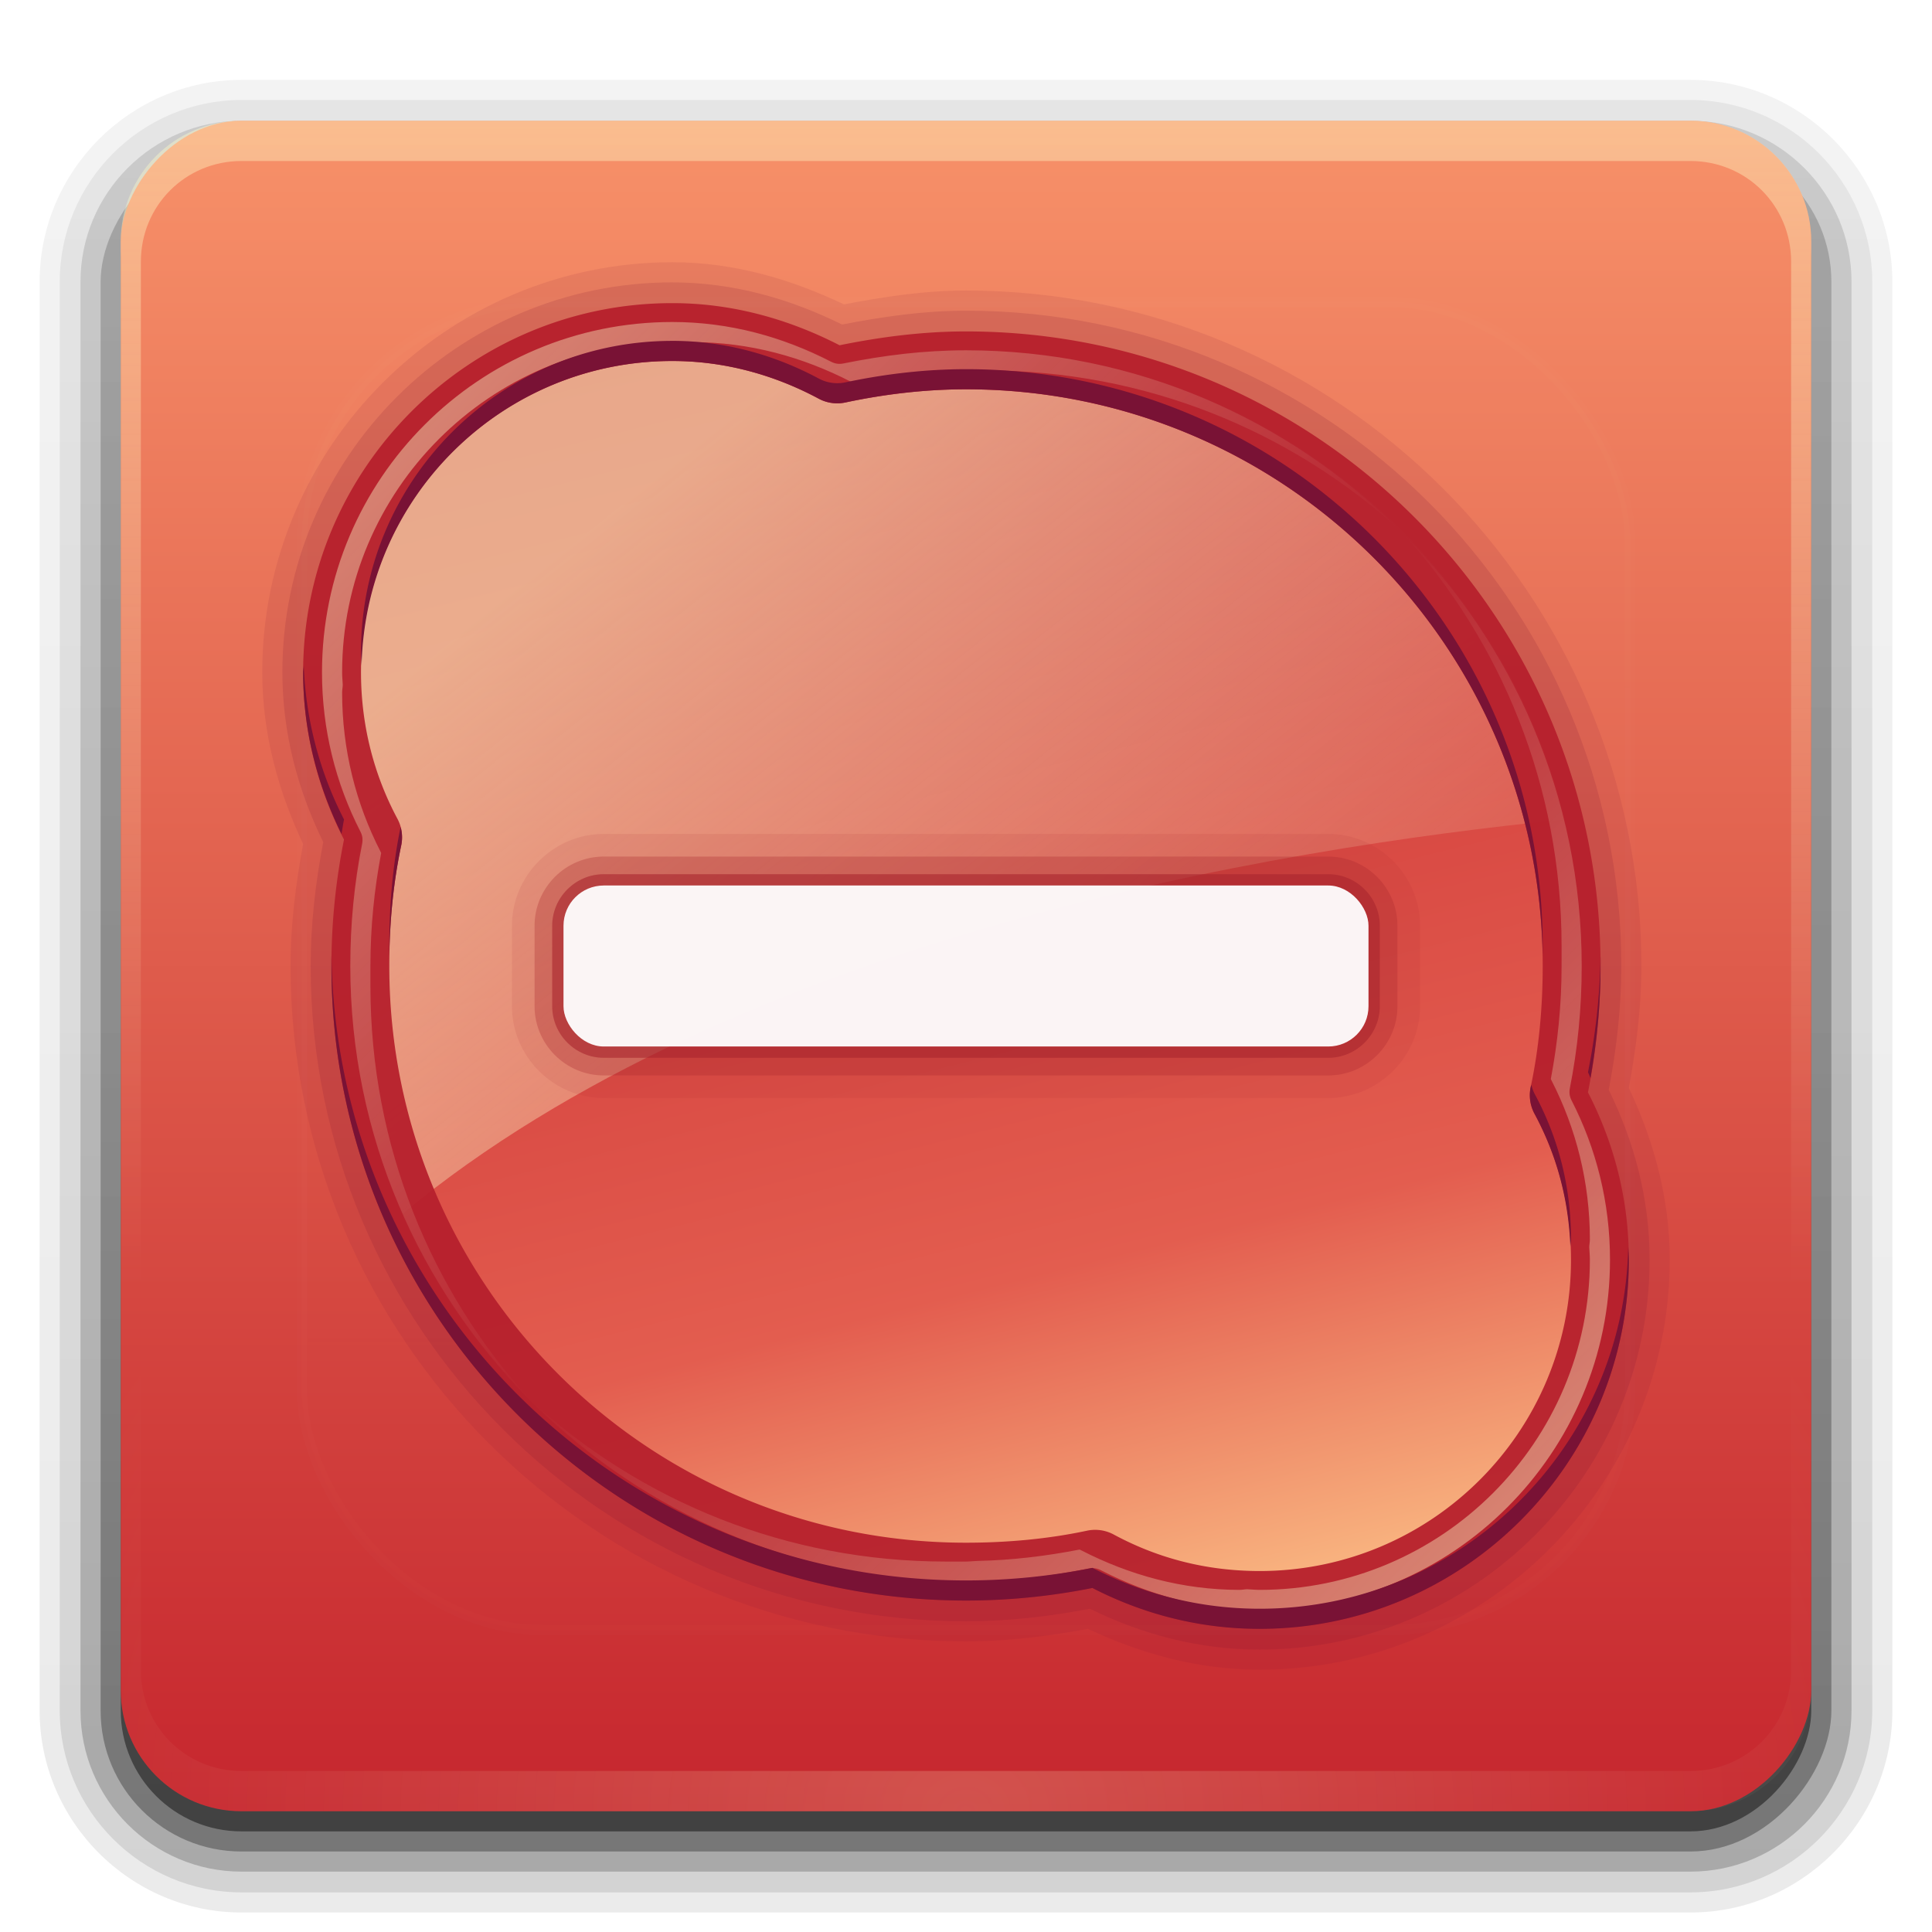 <?xml version="1.0" encoding="UTF-8" standalone="no"?>
<!-- Created with Inkscape (http://www.inkscape.org/) -->

<svg
   xmlns:dc="http://purl.org/dc/elements/1.1/"
   xmlns:cc="http://creativecommons.org/ns#"
   xmlns:rdf="http://www.w3.org/1999/02/22-rdf-syntax-ns#"
   xmlns:svg="http://www.w3.org/2000/svg"
   xmlns="http://www.w3.org/2000/svg"
   xmlns:xlink="http://www.w3.org/1999/xlink"
   xmlns:sodipodi="http://sodipodi.sourceforge.net/DTD/sodipodi-0.dtd"
   xmlns:inkscape="http://www.inkscape.org/namespaces/inkscape"
   width="96"
   height="96"
   id="svg2408"
   sodipodi:version="0.32"
   inkscape:version="0.47 r22583"
   version="1.0"
   sodipodi:docname="skype_dnd.svg"
   inkscape:output_extension="org.inkscape.output.svg.inkscape">
  <defs
     id="defs2410">
    <linearGradient
       id="linearGradient3722">
      <stop
         offset="0"
         style="stop-color:#f79169;stop-opacity:1;"
         id="stop3724" />
      <stop
         offset="1"
         style="stop-color:#c6262e;stop-opacity:1"
         id="stop3728" />
    </linearGradient>
    <linearGradient
       id="linearGradient3752">
      <stop
         style="stop-color:#6bd0f5;stop-opacity:1;"
         offset="0"
         id="stop3754" />
      <stop
         style="stop-color:#c6eefd;stop-opacity:1;"
         offset="1"
         id="stop3756" />
    </linearGradient>
    <linearGradient
       id="linearGradient3740">
      <stop
         style="stop-color:#9ee1f9;stop-opacity:1"
         offset="0"
         id="stop3742" />
      <stop
         style="stop-color:#00aff0;stop-opacity:1"
         offset="1"
         id="stop3744" />
    </linearGradient>
    <linearGradient
       id="linearGradient3823">
      <stop
         style="stop-color:#ebebeb;stop-opacity:1;"
         offset="0"
         id="stop3825" />
      <stop
         style="stop-color:#ffffff;stop-opacity:1"
         offset="1"
         id="stop3827" />
    </linearGradient>
    <linearGradient
       id="linearGradient3016">
      <stop
         id="stop3018"
         offset="0"
         style="stop-color:#48c6f4;stop-opacity:1;" />
      <stop
         id="stop3020"
         offset="1"
         style="stop-color:#a4e4fb;stop-opacity:1;" />
    </linearGradient>
    <linearGradient
       id="ButtonShadow"
       gradientTransform="scale(1.006,0.994)"
       x1="45.448"
       y1="92.54"
       x2="45.448"
       y2="7.017"
       gradientUnits="userSpaceOnUse">
      <stop
         style="stop-color:#000000;stop-opacity:1;"
         offset="0"
         id="stop3750" />
      <stop
         style="stop-color:#000000;stop-opacity:0.588;"
         offset="1"
         id="stop3752" />
    </linearGradient>
    <linearGradient
       id="linearGradient3737">
      <stop
         style="stop-color:#fffec8;stop-opacity:1;"
         offset="0"
         id="stop3739" />
      <stop
         style="stop-color:#feffd4;stop-opacity:0;"
         offset="1"
         id="stop3741" />
    </linearGradient>
    <linearGradient
       id="linearGradient3700">
      <stop
         style="stop-color:#2276c5;stop-opacity:1;"
         offset="0"
         id="stop3702" />
      <stop
         style="stop-color:#68baf4;stop-opacity:1;"
         offset="1"
         id="stop3704" />
    </linearGradient>
    <inkscape:perspective
       sodipodi:type="inkscape:persp3d"
       inkscape:vp_x="0 : 526.18109 : 1"
       inkscape:vp_y="0 : 1000 : 0"
       inkscape:vp_z="744.09448 : 526.18109 : 1"
       inkscape:persp3d-origin="372.04724 : 350.78739 : 1"
       id="perspective2416" />
    <linearGradient
       inkscape:collect="always"
       xlink:href="#linearGradient3700"
       id="linearGradient3706"
       x1="48"
       y1="90"
       x2="48"
       y2="5.988"
       gradientUnits="userSpaceOnUse" />
    <linearGradient
       inkscape:collect="always"
       xlink:href="#linearGradient3737"
       id="linearGradient3743"
       x1="36.357"
       y1="6"
       x2="36.357"
       y2="63.893"
       gradientUnits="userSpaceOnUse" />
    <filter
       inkscape:collect="always"
       id="filter3174">
      <feGaussianBlur
         inkscape:collect="always"
         stdDeviation="1.71"
         id="feGaussianBlur3176" />
    </filter>
    <linearGradient
       inkscape:collect="always"
       xlink:href="#linearGradient3737"
       id="linearGradient3188"
       gradientUnits="userSpaceOnUse"
       x1="36.357"
       y1="6"
       x2="36.357"
       y2="63.893" />
    <filter
       inkscape:collect="always"
       id="filter3794"
       x="-0.192"
       width="1.384"
       y="-0.192"
       height="1.384">
      <feGaussianBlur
         inkscape:collect="always"
         stdDeviation="5.28"
         id="feGaussianBlur3796" />
    </filter>
    <linearGradient
       inkscape:collect="always"
       xlink:href="#linearGradient3737"
       id="linearGradient3613"
       x1="48"
       y1="20.221"
       x2="48"
       y2="138.661"
       gradientUnits="userSpaceOnUse" />
    <radialGradient
       inkscape:collect="always"
       xlink:href="#linearGradient3737"
       id="radialGradient3619"
       cx="48"
       cy="90.172"
       fx="48"
       fy="90.172"
       r="42"
       gradientTransform="matrix(1.157,0,0,0.996,-7.551,0.197)"
       gradientUnits="userSpaceOnUse" />
    <clipPath
       clipPathUnits="userSpaceOnUse"
       id="clipPath3613">
      <rect
         ry="6"
         rx="6"
         y="6"
         x="6"
         height="84"
         width="84"
         id="rect3615"
         style="fill:#ffffff;fill-opacity:1;fill-rule:nonzero;stroke:none" />
    </clipPath>
    <linearGradient
       inkscape:collect="always"
       xlink:href="#linearGradient3722"
       id="linearGradient3617"
       gradientUnits="userSpaceOnUse"
       x1="48"
       y1="90"
       x2="48"
       y2="5.988"
       gradientTransform="translate(0,-96)" />
    <inkscape:perspective
       id="perspective2985"
       inkscape:persp3d-origin="0.5 : 0.33333333 : 1"
       inkscape:vp_z="1 : 0.5 : 1"
       inkscape:vp_y="0 : 1000 : 0"
       inkscape:vp_x="0 : 0.5 : 1"
       sodipodi:type="inkscape:persp3d" />
    <linearGradient
       inkscape:collect="always"
       xlink:href="#ButtonShadow-0"
       id="linearGradient3788"
       gradientUnits="userSpaceOnUse"
       gradientTransform="matrix(1.024,0,0,1.012,-1.143,-98.071)"
       x1="32.251"
       y1="6.132"
       x2="32.251"
       y2="90.239" />
    <linearGradient
       id="ButtonShadow-0"
       gradientTransform="matrix(1.006,0,0,0.994,100,0)"
       x1="45.448"
       y1="92.54"
       x2="45.448"
       y2="7.017"
       gradientUnits="userSpaceOnUse">
      <stop
         style="stop-color:#000000;stop-opacity:1;"
         offset="0"
         id="stop3750-8" />
      <stop
         style="stop-color:#000000;stop-opacity:0.588;"
         offset="1"
         id="stop3752-5" />
    </linearGradient>
    <linearGradient
       inkscape:collect="always"
       xlink:href="#ButtonShadow-0"
       id="linearGradient3780"
       gradientUnits="userSpaceOnUse"
       gradientTransform="matrix(1.024,0,0,1.012,-1.143,-98.071)"
       x1="32.251"
       y1="6.132"
       x2="32.251"
       y2="90.239" />
    <linearGradient
       id="linearGradient2994"
       gradientTransform="matrix(1.006,0,0,0.994,100,0)"
       x1="45.448"
       y1="92.54"
       x2="45.448"
       y2="7.017"
       gradientUnits="userSpaceOnUse">
      <stop
         style="stop-color:#000000;stop-opacity:1;"
         offset="0"
         id="stop2996" />
      <stop
         style="stop-color:#000000;stop-opacity:0.588;"
         offset="1"
         id="stop2998" />
    </linearGradient>
    <linearGradient
       inkscape:collect="always"
       xlink:href="#ButtonShadow-0"
       id="linearGradient3772"
       gradientUnits="userSpaceOnUse"
       gradientTransform="matrix(1.024,0,0,1.012,-1.143,-98.071)"
       x1="32.251"
       y1="6.132"
       x2="32.251"
       y2="90.239" />
    <linearGradient
       id="linearGradient3001"
       gradientTransform="matrix(1.006,0,0,0.994,100,0)"
       x1="45.448"
       y1="92.54"
       x2="45.448"
       y2="7.017"
       gradientUnits="userSpaceOnUse">
      <stop
         style="stop-color:#000000;stop-opacity:1;"
         offset="0"
         id="stop3003" />
      <stop
         style="stop-color:#000000;stop-opacity:0.588;"
         offset="1"
         id="stop3005" />
    </linearGradient>
    <linearGradient
       inkscape:collect="always"
       xlink:href="#ButtonShadow-0"
       id="linearGradient3725"
       gradientUnits="userSpaceOnUse"
       gradientTransform="matrix(1.024,0,0,1.012,-1.143,-98.071)"
       x1="32.251"
       y1="6.132"
       x2="32.251"
       y2="90.239" />
    <linearGradient
       id="linearGradient3008"
       gradientTransform="matrix(1.006,0,0,0.994,100,0)"
       x1="45.448"
       y1="92.54"
       x2="45.448"
       y2="7.017"
       gradientUnits="userSpaceOnUse">
      <stop
         style="stop-color:#000000;stop-opacity:1;"
         offset="0"
         id="stop3010" />
      <stop
         style="stop-color:#000000;stop-opacity:0.588;"
         offset="1"
         id="stop3012" />
    </linearGradient>
    <linearGradient
       inkscape:collect="always"
       xlink:href="#ButtonShadow-0"
       id="linearGradient3721"
       gradientUnits="userSpaceOnUse"
       gradientTransform="translate(0,-97)"
       x1="32.251"
       y1="6.132"
       x2="32.251"
       y2="90.239" />
    <linearGradient
       id="linearGradient3015"
       gradientTransform="matrix(1.006,0,0,0.994,100,0)"
       x1="45.448"
       y1="92.54"
       x2="45.448"
       y2="7.017"
       gradientUnits="userSpaceOnUse">
      <stop
         style="stop-color:#000000;stop-opacity:1;"
         offset="0"
         id="stop3017" />
      <stop
         style="stop-color:#000000;stop-opacity:0.588;"
         offset="1"
         id="stop3019" />
    </linearGradient>
    <linearGradient
       y2="90.239"
       x2="32.251"
       y1="6.132"
       x1="32.251"
       gradientTransform="matrix(1.024,0,0,1.012,-1.143,-98.071)"
       gradientUnits="userSpaceOnUse"
       id="linearGradient3026"
       xlink:href="#ButtonShadow-0"
       inkscape:collect="always" />
    <linearGradient
       y2="47"
       x2="46"
       y1="3"
       x1="46"
       gradientTransform="translate(1,-1)"
       gradientUnits="userSpaceOnUse"
       id="linearGradient3421"
       xlink:href="#linearGradient3168"
       inkscape:collect="always" />
    <radialGradient
       r="21.297"
       fy="14.772"
       fx="86.018"
       cy="14.772"
       cx="86.018"
       gradientTransform="matrix(-0.148,-0.671,1.716,-0.378,25.947,74.629)"
       gradientUnits="userSpaceOnUse"
       id="radialGradient3418"
       xlink:href="#linearGradient3276"
       inkscape:collect="always" />
    <radialGradient
       r="21.297"
       fy="14.772"
       fx="86.018"
       cy="14.772"
       cx="86.018"
       gradientTransform="matrix(-0.148, -0.671, 1.716, -0.378, 74.947, 74.629)"
       gradientUnits="userSpaceOnUse"
       id="radialGradient3411"
       xlink:href="#linearGradient3276"
       inkscape:collect="always" />
    <linearGradient
       y2="47"
       x2="46"
       y1="3"
       x1="46"
       gradientTransform="translate(50, -1)"
       gradientUnits="userSpaceOnUse"
       id="linearGradient3409"
       xlink:href="#linearGradient3168"
       inkscape:collect="always" />
    <linearGradient
       y2="47"
       x2="46"
       y1="3"
       x1="46"
       gradientTransform="translate(50, -1)"
       gradientUnits="userSpaceOnUse"
       id="linearGradient3399"
       xlink:href="#linearGradient3168"
       inkscape:collect="always" />
    <radialGradient
       r="21.297"
       fy="14.772"
       fx="86.018"
       cy="14.772"
       cx="86.018"
       gradientTransform="matrix(-0.148, -0.671, 1.716, -0.378, 74.947, 74.629)"
       gradientUnits="userSpaceOnUse"
       id="radialGradient3396"
       xlink:href="#linearGradient3276"
       inkscape:collect="always" />
    <radialGradient
       r="21.297"
       fy="14.772"
       fx="86.018"
       cy="14.772"
       cx="86.018"
       gradientTransform="matrix(-0.148, -0.671, 1.716, -0.378, 74.947, 74.629)"
       gradientUnits="userSpaceOnUse"
       id="radialGradient3325"
       xlink:href="#linearGradient3276"
       inkscape:collect="always" />
    <linearGradient
       gradientTransform="translate(50, -1)"
       gradientUnits="userSpaceOnUse"
       y2="47"
       x2="46"
       y1="3"
       x1="46"
       id="linearGradient3234"
       xlink:href="#linearGradient3168"
       inkscape:collect="always" />
    <linearGradient
       id="linearGradient3168">
      <stop
         id="stop3170"
         offset="0"
         style="stop-color: rgb(0, 175, 240); stop-opacity: 1;" />
      <stop
         style="stop-color: rgb(0, 175, 240); stop-opacity: 1;"
         offset="0.72"
         id="stop3176" />
      <stop
         id="stop3172"
         offset="1"
         style="stop-color: rgb(176, 234, 255); stop-opacity: 1;" />
    </linearGradient>
    <linearGradient
       id="linearGradient3276">
      <stop
         id="stop3278"
         offset="0"
         style="stop-color: rgb(255, 255, 255); stop-opacity: 0;" />
      <stop
         style="stop-color: rgb(255, 255, 255); stop-opacity: 0;"
         offset="0.097"
         id="stop3292" />
      <stop
         style="stop-color: rgb(255, 255, 255); stop-opacity: 0.556;"
         offset="0.859"
         id="stop3323" />
      <stop
         id="stop3280"
         offset="1"
         style="stop-color: rgb(255, 255, 255); stop-opacity: 0.63;" />
    </linearGradient>
    <inkscape:perspective
       id="perspective2969"
       inkscape:persp3d-origin="24 : 16 : 1"
       inkscape:vp_z="48 : 24 : 1"
       inkscape:vp_y="0 : 1000 : 0"
       inkscape:vp_x="0 : 24 : 1"
       sodipodi:type="inkscape:persp3d" />
    <radialGradient
       inkscape:collect="always"
       xlink:href="#linearGradient3276"
       id="radialGradient3001"
       gradientUnits="userSpaceOnUse"
       gradientTransform="matrix(-0.148,-0.671,1.716,-0.378,61.832,118.404)"
       cx="86.018"
       cy="14.772"
       fx="86.018"
       fy="14.772"
       r="21.297" />
    <linearGradient
       inkscape:collect="always"
       xlink:href="#linearGradient3168"
       id="linearGradient3004"
       gradientUnits="userSpaceOnUse"
       gradientTransform="translate(36.885,42.775)"
       x1="46"
       y1="3"
       x2="46"
       y2="47" />
    <radialGradient
       inkscape:collect="always"
       xlink:href="#linearGradient3276"
       id="radialGradient3012"
       gradientUnits="userSpaceOnUse"
       gradientTransform="matrix(-0.148,-0.671,1.716,-0.378,51.832,98.404)"
       cx="86.018"
       cy="14.772"
       fx="86.018"
       fy="14.772"
       r="21.297" />
    <linearGradient
       inkscape:collect="always"
       xlink:href="#linearGradient3823"
       id="linearGradient3856"
       gradientUnits="userSpaceOnUse"
       x1="48"
       y1="80"
       x2="48"
       y2="16"
       gradientTransform="translate(0,1)" />
    <linearGradient
       inkscape:collect="always"
       xlink:href="#linearGradient3823"
       id="linearGradient3858"
       gradientUnits="userSpaceOnUse"
       x1="48"
       y1="80"
       x2="48"
       y2="16" />
    <linearGradient
       inkscape:collect="always"
       xlink:href="#linearGradient3823"
       id="linearGradient3867"
       gradientUnits="userSpaceOnUse"
       x1="48"
       y1="80"
       x2="48"
       y2="16"
       gradientTransform="translate(20,0)" />
    <linearGradient
       inkscape:collect="always"
       xlink:href="#linearGradient3016"
       id="linearGradient3888"
       gradientUnits="userSpaceOnUse"
       x1="48"
       y1="90"
       x2="48"
       y2="5.988"
       gradientTransform="translate(90,0)" />
    <clipPath
       clipPathUnits="userSpaceOnUse"
       id="clipPath3893">
      <path
         style="fill:url(#linearGradient3897);fill-opacity:1;fill-rule:nonzero;stroke:none"
         d="m 102,6 c -3.324,0 -6,2.676 -6,6 l 0,72 c 0,3.324 2.676,6 6,6 l 72,0 c 3.324,0 6,-2.676 6,-6 l 0,-72 c 0,-3.324 -2.676,-6 -6,-6 l -72,0 z m 21.406,10 c 2.966,0 5.744,0.783 8.188,2.094 2.06,-0.438 4.217,-0.688 6.406,-0.688 16.896,0 30.594,13.698 30.594,30.594 0,2.189 -0.188,4.347 -0.625,6.406 C 169.291,56.858 170,59.614 170,62.594 170,72.194 162.194,80 152.594,80 c -2.979,0 -5.735,-0.709 -8.188,-2.031 -2.059,0.437 -4.217,0.625 -6.406,0.625 -16.896,0 -30.594,-13.698 -30.594,-30.594 0,-2.189 0.188,-4.347 0.625,-6.406 C 106.721,39.15 106,36.371 106,33.406 106,23.806 113.806,16 123.406,16 z m 14.031,12.688 c -9.565,0 -15.219,4.296 -15.219,11.688 0,8.04 10.493,10.117 16.969,11 6.062,1.624 6.25,2.571 6.25,5.219 0,3.3 -4.167,4.562 -7,4.562 -8.552,0 -7.912,-6.219 -12.469,-6.219 -2.348,0 -3.5,0.793 -3.5,3.75 0,2.957 6.091,8.625 15.656,8.625 9.565,0 15.656,-3.671 15.656,-11.062 0,-7.609 -6.281,-9.866 -14.594,-12.094 -5.529,-1.342 -8.625,-2.321 -8.625,-4.969 0,-3.3 3.511,-4.562 6.344,-4.562 8.552,0 6.662,5.469 11.219,5.469 2.348,0 3.781,-0.45 3.781,-3.406 0,-2.957 -4.904,-8 -14.469,-8 z"
         id="path3895" />
    </clipPath>
    <linearGradient
       inkscape:collect="always"
       xlink:href="#linearGradient3016"
       id="linearGradient3897"
       gradientUnits="userSpaceOnUse"
       gradientTransform="translate(90,0)"
       x1="48"
       y1="90"
       x2="48"
       y2="5.988" />
    <linearGradient
       inkscape:collect="always"
       xlink:href="#linearGradient3242"
       id="linearGradient3746"
       x1="56"
       y1="80"
       x2="40"
       y2="16"
       gradientUnits="userSpaceOnUse" />
    <inkscape:perspective
       id="perspective2928"
       inkscape:persp3d-origin="0.5 : 0.33333333 : 1"
       inkscape:vp_z="1 : 0.5 : 1"
       inkscape:vp_y="0 : 1000 : 0"
       inkscape:vp_x="0 : 0.5 : 1"
       sodipodi:type="inkscape:persp3d" />
    <linearGradient
       inkscape:collect="always"
       xlink:href="#linearGradient3737"
       id="linearGradient3738"
       x1="32"
       y1="24"
       x2="64"
       y2="64"
       gradientUnits="userSpaceOnUse" />
    <linearGradient
       inkscape:collect="always"
       xlink:href="#linearGradient3737"
       id="linearGradient3773"
       x1="80"
       y1="80"
       x2="48"
       y2="48"
       gradientUnits="userSpaceOnUse" />
    <linearGradient
       inkscape:collect="always"
       xlink:href="#linearGradient3737"
       id="linearGradient3781"
       x1="16"
       y1="16"
       x2="48"
       y2="48"
       gradientUnits="userSpaceOnUse" />
    <linearGradient
       inkscape:collect="always"
       xlink:href="#linearGradient2490"
       id="linearGradient3712"
       gradientUnits="userSpaceOnUse"
       gradientTransform="matrix(0.261,0,0,0.261,20.617,-13.339)"
       x1="12.984"
       y1="227.613"
       x2="12.984"
       y2="58.839" />
    <radialGradient
       inkscape:collect="always"
       xlink:href="#linearGradient3242"
       id="radialGradient3710"
       gradientUnits="userSpaceOnUse"
       gradientTransform="matrix(0,2.233,-2.945,0,46.051,-104.17)"
       cx="50.302"
       cy="7.487"
       fx="50.151"
       fy="7.372"
       r="20.397" />
    <linearGradient
       id="linearGradient2490">
      <stop
         id="stop2492"
         style="stop-color:#791235;stop-opacity:1"
         offset="0" />
      <stop
         id="stop2494"
         style="stop-color:#dd3b27;stop-opacity:1"
         offset="1" />
    </linearGradient>
    <linearGradient
       id="linearGradient3242">
      <stop
         id="stop3244"
         style="stop-color:#f8b17e;stop-opacity:1"
         offset="0" />
      <stop
         id="stop3246"
         style="stop-color:#e35d4f;stop-opacity:1"
         offset="0.262" />
      <stop
         id="stop3248"
         style="stop-color:#c6262e;stop-opacity:1"
         offset="1" />
    </linearGradient>
    <linearGradient
       id="linearGradient4873">
      <stop
         id="stop4875"
         style="stop-color:#ffffff;stop-opacity:1"
         offset="0" />
      <stop
         id="stop4877"
         style="stop-color:#ffffff;stop-opacity:0"
         offset="1" />
    </linearGradient>
    <linearGradient
       y2="224.557"
       x2="36.515"
       y1="62.843"
       x1="36.515"
       gradientTransform="matrix(0.261,0,0,0.261,20.617,991.023)"
       gradientUnits="userSpaceOnUse"
       id="linearGradient3852"
       xlink:href="#linearGradient4873"
       inkscape:collect="always" />
    <inkscape:perspective
       id="perspective2975"
       inkscape:persp3d-origin="24 : 16 : 1"
       inkscape:vp_z="48 : 24 : 1"
       inkscape:vp_y="0 : 1000 : 0"
       inkscape:vp_x="0 : 24 : 1"
       sodipodi:type="inkscape:persp3d" />
  </defs>
  <sodipodi:namedview
     id="base"
     pagecolor="#ffffff"
     bordercolor="#666666"
     borderopacity="1.0"
     inkscape:pageopacity="0.0"
     inkscape:pageshadow="2"
     inkscape:zoom="6.5864238"
     inkscape:cx="13.396846"
     inkscape:cy="59.596746"
     inkscape:document-units="px"
     inkscape:current-layer="layer4"
     showgrid="true"
     showborder="true"
     inkscape:showpageshadow="false"
     inkscape:window-width="1920"
     inkscape:window-height="1023"
     inkscape:window-x="0"
     inkscape:window-y="24"
     inkscape:window-maximized="1"
     inkscape:snap-global="true">
    <inkscape:grid
       type="xygrid"
       id="grid3732"
       visible="true"
       enabled="true" />
  </sodipodi:namedview>
  <g
     inkscape:groupmode="layer"
     id="layer2"
     inkscape:label="Blur Shadow"
     style="display:none"
     sodipodi:insensitive="true">
    <rect
       style="opacity:0.9;fill:url(#ButtonShadow);fill-opacity:1;fill-rule:nonzero;stroke:none;filter:url(#filter3174)"
       id="rect3745"
       width="86"
       height="85"
       x="5"
       y="7"
       rx="6"
       ry="6" />
  </g>
  <g
     inkscape:groupmode="layer"
     id="layer3"
     inkscape:label="Shadow"
     sodipodi:insensitive="true">
    <path
       sodipodi:type="inkscape:offset"
       inkscape:radius="0.99097413"
       inkscape:original="M 12 -94.03125 C 7.028367 -94.03125 2.96875 -89.971633 2.96875 -85 L 2.96875 -14 C 2.96875 -9.0283671 7.0283671 -4.96875 12 -4.96875 L 84 -4.96875 C 88.971633 -4.96875 93.03125 -9.028367 93.03125 -14 L 93.03125 -85 C 93.03125 -89.971633 88.971633 -94.03125 84 -94.03125 L 12 -94.03125 z "
       style="opacity:0.08;fill:url(#linearGradient3026);fill-opacity:1;fill-rule:nonzero;stroke:none;display:inline"
       id="path3786"
       d="m 12,-95.031 c -5.511,0 -10.031,4.52 -10.031,10.031 l 0,71 c 0,5.511 4.52,10.031 10.031,10.031 l 72,0 c 5.511,0 10.031,-4.52 10.031,-10.031 l 0,-71 c 0,-5.511 -4.52,-10.031 -10.031,-10.031 l -72,0 z"
       transform="scale(1,-1)" />
    <path
       sodipodi:type="inkscape:offset"
       inkscape:radius="1.0360184"
       inkscape:original="M 12 -93 C 7.5908667 -93 4 -89.409133 4 -85 L 4 -14 C 4 -9.5908667 7.5908667 -6 12 -6 L 84 -6 C 88.409133 -6 92 -9.5908667 92 -14 L 92 -85 C 92 -89.409133 88.409133 -93 84 -93 L 12 -93 z "
       style="opacity:0.1;fill:url(#linearGradient3780);fill-opacity:1;fill-rule:nonzero;stroke:none;display:inline"
       id="path3778"
       d="m 12,-94.031 c -4.972,0 -9.031,4.06 -9.031,9.031 l 0,71 c 0,4.972 4.06,9.031 9.031,9.031 l 72,0 c 4.972,0 9.031,-4.06 9.031,-9.031 l 0,-71 c 0,-4.972 -4.06,-9.031 -9.031,-9.031 l -72,0 z"
       transform="scale(1,-1)" />
    <path
       sodipodi:type="inkscape:offset"
       inkscape:radius="0.98962283"
       inkscape:original="M 12 -92 C 8.122 -92 5 -88.878 5 -85 L 5 -14 C 5 -10.122 8.122 -7 12 -7 L 84 -7 C 87.878 -7 91 -10.122 91 -14 L 91 -85 C 91 -88.878 87.878 -92 84 -92 L 12 -92 z "
       style="opacity:0.2;fill:url(#linearGradient3772);fill-opacity:1;fill-rule:nonzero;stroke:none;display:inline"
       id="path3770"
       d="m 12,-93 c -4.409,0 -8,3.591 -8,8 l 0,71 c 0,4.409 3.591,8 8,8 l 72,0 c 4.409,0 8,-3.591 8,-8 l 0,-71 c 0,-4.409 -3.591,-8 -8,-8 l -72,0 z"
       transform="scale(1,-1)" />
    <rect
       style="opacity:0.3;fill:url(#linearGradient3725);fill-opacity:1;fill-rule:nonzero;stroke:none;display:inline"
       id="rect3723"
       width="86"
       height="85"
       x="5"
       y="-92"
       rx="7"
       ry="7"
       transform="scale(1,-1)" />
    <rect
       transform="scale(1,-1)"
       ry="6"
       rx="6"
       y="-91"
       x="6"
       height="84"
       width="84"
       id="rect3716"
       style="opacity:0.45;fill:url(#linearGradient3721);fill-opacity:1;fill-rule:nonzero;stroke:none;display:inline" />
  </g>
  <g
     inkscape:label="Button"
     inkscape:groupmode="layer"
     id="layer1"
     style="display:inline">
    <rect
       style="fill:url(#linearGradient3617);fill-opacity:1.0;fill-rule:nonzero;stroke:none"
       id="rect2419"
       width="84"
       height="84"
       x="6"
       y="-90"
       rx="6"
       ry="6"
       transform="scale(1,-1)" />
    <path
       style="opacity:0.4;fill:url(#linearGradient3188);fill-opacity:1;fill-rule:nonzero;stroke:none"
       d="M 12,6 C 8.676,6 6,8.676 6,12 l 0,2 0,68 0,2 c 0,0.335 0.041,0.651 0.094,0.969 0.049,0.296 0.097,0.597 0.188,0.875 0.01,0.03 0.021,0.064 0.031,0.094 0.099,0.288 0.235,0.547 0.375,0.812 0.145,0.274 0.316,0.536 0.5,0.781 0.184,0.246 0.374,0.473 0.594,0.688 0.44,0.428 0.943,0.815 1.5,1.094 0.279,0.14 0.573,0.247 0.875,0.344 -0.256,-0.1 -0.487,-0.236 -0.719,-0.375 -0.007,-0.004 -0.024,0.004 -0.031,0 -0.032,-0.019 -0.062,-0.043 -0.094,-0.062 -0.12,-0.077 -0.231,-0.164 -0.344,-0.25 -0.106,-0.081 -0.213,-0.161 -0.312,-0.25 C 8.478,88.557 8.309,88.373 8.156,88.188 8.049,88.057 7.938,87.922 7.844,87.781 7.819,87.743 7.805,87.695 7.781,87.656 7.716,87.553 7.651,87.452 7.594,87.344 7.493,87.149 7.388,86.928 7.312,86.719 7.305,86.697 7.289,86.678 7.281,86.656 7.249,86.564 7.245,86.469 7.219,86.375 7.188,86.268 7.148,86.172 7.125,86.062 7.052,85.721 7,85.364 7,85 L 7,83 7,15 7,13 C 7,10.218 9.218,8 12,8 l 2,0 68,0 2,0 c 2.782,0 5,2.218 5,5 l 0,2 0,68 0,2 c 0,0.364 -0.052,0.721 -0.125,1.062 -0.044,0.207 -0.088,0.398 -0.156,0.594 -0.008,0.022 -0.023,0.041 -0.031,0.062 -0.063,0.174 -0.138,0.367 -0.219,0.531 -0.042,0.083 -0.079,0.17 -0.125,0.25 -0.055,0.097 -0.127,0.188 -0.188,0.281 -0.094,0.141 -0.205,0.276 -0.312,0.406 -0.143,0.174 -0.303,0.347 -0.469,0.5 -0.011,0.01 -0.02,0.021 -0.031,0.031 -0.138,0.126 -0.285,0.234 -0.438,0.344 -0.103,0.073 -0.204,0.153 -0.312,0.219 -0.007,0.004 -0.024,-0.004 -0.031,0 -0.232,0.139 -0.463,0.275 -0.719,0.375 0.302,-0.097 0.596,-0.204 0.875,-0.344 0.557,-0.279 1.06,-0.666 1.5,-1.094 0.22,-0.214 0.409,-0.442 0.594,-0.688 0.184,-0.246 0.355,-0.508 0.5,-0.781 0.14,-0.265 0.276,-0.525 0.375,-0.812 0.01,-0.031 0.021,-0.063 0.031,-0.094 0.09,-0.278 0.139,-0.579 0.188,-0.875 C 89.959,84.651 90,84.335 90,84 l 0,-2 0,-68 0,-2 C 90,8.676 87.324,6 84,6 L 12,6 z"
       id="rect3728" />
    <path
       id="path3615"
       d="M 12,90 C 8.676,90 6,87.324 6,84 L 6,82 6,14 6,12 c 0,-0.335 0.041,-0.651 0.094,-0.969 0.049,-0.296 0.097,-0.597 0.188,-0.875 C 6.291,10.126 6.302,10.093 6.312,10.062 6.411,9.775 6.547,9.515 6.688,9.25 6.832,8.976 7.003,8.714 7.188,8.469 7.372,8.223 7.561,7.995 7.781,7.781 8.221,7.353 8.724,6.967 9.281,6.688 9.56,6.548 9.855,6.441 10.156,6.344 9.9,6.444 9.67,6.58 9.438,6.719 c -0.007,0.004 -0.024,-0.004 -0.031,0 -0.032,0.019 -0.062,0.043 -0.094,0.062 -0.12,0.077 -0.231,0.164 -0.344,0.25 -0.106,0.081 -0.213,0.161 -0.312,0.25 C 8.478,7.443 8.309,7.627 8.156,7.812 8.049,7.943 7.938,8.078 7.844,8.219 7.819,8.257 7.805,8.305 7.781,8.344 7.716,8.447 7.651,8.548 7.594,8.656 7.493,8.851 7.388,9.072 7.312,9.281 7.305,9.303 7.289,9.322 7.281,9.344 7.249,9.436 7.245,9.531 7.219,9.625 7.188,9.732 7.148,9.828 7.125,9.938 7.052,10.279 7,10.636 7,11 l 0,2 0,68 0,2 c 0,2.782 2.218,5 5,5 l 2,0 68,0 2,0 c 2.782,0 5,-2.218 5,-5 l 0,-2 0,-68 0,-2 C 89,10.636 88.948,10.279 88.875,9.938 88.831,9.731 88.787,9.54 88.719,9.344 88.711,9.322 88.695,9.303 88.688,9.281 88.625,9.108 88.549,8.914 88.469,8.75 88.427,8.667 88.39,8.58 88.344,8.5 88.289,8.403 88.217,8.312 88.156,8.219 88.062,8.078 87.951,7.943 87.844,7.812 87.701,7.638 87.541,7.466 87.375,7.312 87.364,7.302 87.355,7.291 87.344,7.281 87.205,7.156 87.059,7.047 86.906,6.938 86.804,6.864 86.702,6.784 86.594,6.719 c -0.007,-0.004 -0.024,0.004 -0.031,0 -0.232,-0.139 -0.463,-0.275 -0.719,-0.375 0.302,0.097 0.596,0.204 0.875,0.344 0.557,0.279 1.06,0.666 1.5,1.094 0.22,0.214 0.409,0.442 0.594,0.688 0.184,0.246 0.355,0.508 0.5,0.781 0.14,0.265 0.276,0.525 0.375,0.812 0.01,0.031 0.021,0.063 0.031,0.094 0.09,0.278 0.139,0.579 0.188,0.875 C 89.959,11.349 90,11.665 90,12 l 0,2 0,68 0,2 c 0,3.324 -2.676,6 -6,6 l -72,0 z"
       style="opacity:0.2;fill:url(#radialGradient3619);fill-opacity:1;fill-rule:nonzero;stroke:none" />
    <path
       id="path3814"
       d="m -66.609,16 c -9.6,0 -17.391,7.791 -17.391,17.391 0,2.965 0.733,5.774 2.043,8.217 -0.437,2.059 -0.652,4.202 -0.652,6.391 0,16.896 13.713,30.609 30.609,30.609 2.189,0 4.332,-0.215 6.391,-0.652 2.452,1.322 5.238,2.043 8.217,2.043 9.6,0 17.391,-7.791 17.391,-17.391 0,-2.979 -0.721,-5.765 -2.043,-8.217 0.437,-2.059 0.652,-4.202 0.652,-6.391 0,-16.896 -13.713,-30.609 -30.609,-30.609 -2.19,0 -4.332,0.258 -6.391,0.696 -2.444,-1.311 -5.252,-2.087 -8.217,-2.087 z"
       style="fill:#ff0000;fill-opacity:1;fill-rule:nonzero;stroke:none;display:inline" />
    <path
       id="path3816"
       d="m -52.565,28.674 c -9.565,0 -15.217,4.304 -15.217,11.696 0,8.04 10.48,10.117 16.957,11 6.062,1.624 6.261,2.57 6.261,5.217 0,3.3 -4.167,4.565 -7,4.565 -8.552,0 -7.921,-6.217 -12.478,-6.217 -2.348,0 -3.478,0.783 -3.478,3.739 0,2.957 6.087,8.652 15.652,8.652 9.565,0 15.652,-3.696 15.652,-11.087 0,-7.609 -6.296,-9.86 -14.609,-12.087 -5.529,-1.342 -8.609,-2.309 -8.609,-4.957 0,-3.3 3.515,-4.565 6.348,-4.565 8.552,0 6.66,5.478 11.217,5.478 2.348,0 3.783,-0.478 3.783,-3.435 0,-2.957 -4.913,-8 -14.478,-8 z"
       style="fill:#ffffff;fill-opacity:1;fill-rule:evenodd;stroke:none;display:inline" />
  </g>
  <g
     inkscape:groupmode="layer"
     id="layer5"
     inkscape:label="Highlight"
     sodipodi:insensitive="true">
    <rect
       style="opacity:0.1;fill:url(#linearGradient3613);fill-opacity:1;fill-rule:nonzero;stroke:#ffffff;stroke-width:0.5;stroke-linecap:round;stroke-linejoin:miter;stroke-miterlimit:4;stroke-opacity:1;stroke-dasharray:none;stroke-dashoffset:0;filter:url(#filter3794)"
       id="rect3171"
       width="66"
       height="66"
       x="15"
       y="15"
       rx="12"
       ry="12"
       clip-path="url(#clipPath3613)" />
  </g>
  <g
     inkscape:groupmode="layer"
     id="layer4"
     inkscape:label="Symbol">
    <path
       sodipodi:type="inkscape:offset"
       inkscape:radius="0.98802161"
       inkscape:original="M 33.40625 14.03125 C 22.743486 14.03125 14.03125 22.743487 14.03125 33.40625 C 14.03125 36.445167 14.809903 39.286834 16.0625 41.84375 C 15.679541 43.85455 15.4375 45.901238 15.4375 48 C 15.4375 65.955045 30.044958 80.5625 48 80.5625 C 50.098764 80.5625 52.145452 80.320459 54.15625 79.9375 C 56.718391 81.198521 59.548 81.96875 62.59375 81.96875 C 73.256514 81.96875 81.96875 73.256514 81.96875 62.59375 C 81.96875 59.548002 81.198531 56.718397 79.9375 54.15625 C 80.320455 52.145456 80.5625 50.098767 80.5625 48 C 80.5625 30.044958 65.955042 15.4375 48 15.4375 C 45.877116 15.4375 43.818616 15.740011 41.84375 16.125 C 39.305468 14.872252 36.470435 14.03125 33.40625 14.03125 z "
       style="opacity:0.1;fill:#791235;fill-opacity:1;fill-rule:nonzero;stroke:none;display:inline"
       id="path3789"
       d="m 33.406,13.031 c -11.201,0 -20.375,9.174 -20.375,20.375 0,3.078 0.814,5.943 2.031,8.531 -0.362,1.97 -0.625,3.984 -0.625,6.062 0,18.491 15.072,33.562 33.562,33.562 2.078,0 4.093,-0.263 6.062,-0.625 2.593,1.225 5.449,2.031 8.531,2.031 11.201,0 20.375,-9.174 20.375,-20.375 0,-3.083 -0.806,-5.938 -2.031,-8.531 0.362,-1.97 0.625,-3.984 0.625,-6.062 0,-18.491 -15.072,-33.562 -33.562,-33.562 -2.118,0 -4.136,0.321 -6.062,0.688 -2.562,-1.219 -5.418,-2.094 -8.531,-2.094 z" />
    <path
       sodipodi:type="inkscape:offset"
       inkscape:radius="1.0283889"
       inkscape:original="M 33.40625 15.0625 C 23.302629 15.0625 15.0625 23.30263 15.0625 33.40625 C 15.0625 36.403432 15.810233 39.213807 17.09375 41.71875 C 16.685109 43.760694 16.46875 45.864168 16.46875 48 C 16.46875 65.398112 30.601891 79.53125 48 79.53125 C 50.135834 79.53125 52.239308 79.314891 54.28125 78.90625 C 56.792236 80.199304 59.586709 80.9375 62.59375 80.9375 C 72.697371 80.9375 80.9375 72.697371 80.9375 62.59375 C 80.9375 59.586709 80.199315 56.792241 78.90625 54.28125 C 79.314887 52.23931 79.53125 50.135836 79.53125 48 C 79.53125 30.601891 65.398109 16.46875 48 16.46875 C 45.846788 16.46875 43.745939 16.74494 41.71875 17.15625 C 39.223723 15.873217 36.415773 15.0625 33.40625 15.0625 z "
       style="opacity:0.15;fill:#791235;fill-opacity:1;fill-rule:nonzero;stroke:none;display:inline"
       id="path3785"
       d="m 33.406,14.031 c -10.663,0 -19.375,8.712 -19.375,19.375 0,3.039 0.779,5.881 2.031,8.438 -0.383,2.011 -0.625,4.057 -0.625,6.156 0,17.955 14.607,32.562 32.562,32.562 2.099,0 4.145,-0.242 6.156,-0.625 2.562,1.261 5.392,2.031 8.438,2.031 10.663,0 19.375,-8.712 19.375,-19.375 0,-3.046 -0.77,-5.875 -2.031,-8.438 C 80.32,52.145 80.562,50.099 80.562,48 80.562,30.045 65.955,15.438 48,15.438 c -2.123,0 -4.181,0.303 -6.156,0.688 -2.538,-1.253 -5.373,-2.094 -8.438,-2.094 z" />
    <path
       style="fill:url(#linearGradient3746);fill-opacity:1;fill-rule:nonzero;stroke:none;display:inline"
       d="M 33.406,16 C 23.806,16 16,23.806 16,33.406 c 0,2.965 0.721,5.744 2.031,8.188 -0.437,2.059 -0.625,4.217 -0.625,6.406 0,16.896 13.698,30.594 30.594,30.594 2.189,0 4.347,-0.188 6.406,-0.625 C 56.858,79.291 59.614,80 62.594,80 72.194,80 80,72.194 80,62.594 80,59.614 79.291,56.858 77.969,54.406 78.406,52.347 78.594,50.189 78.594,48 78.594,31.104 64.896,17.406 48,17.406 c -2.19,0 -4.347,0.25 -6.406,0.688 C 39.15,16.783 36.372,16 33.406,16 z"
       id="path3818"
       sodipodi:nodetypes="cscsscsscsscc" />
    <path
       style="fill:#ff0000;fill-opacity:1;fill-rule:nonzero;stroke:none;display:inline"
       d="m -66.609,16 c -9.6,0 -17.391,7.791 -17.391,17.391 0,2.965 0.733,5.774 2.043,8.217 -0.437,2.059 -0.652,4.202 -0.652,6.391 0,16.896 13.713,30.609 30.609,30.609 2.189,0 4.332,-0.215 6.391,-0.652 2.452,1.322 5.238,2.043 8.217,2.043 9.6,0 17.391,-7.791 17.391,-17.391 0,-2.979 -0.721,-5.765 -2.043,-8.217 0.437,-2.059 0.652,-4.202 0.652,-6.391 0,-16.896 -13.713,-30.609 -30.609,-30.609 -2.19,0 -4.332,0.258 -6.391,0.696 -2.444,-1.311 -5.252,-2.087 -8.217,-2.087 z"
       id="path3689" />
    <path
       style="fill:#ffffff;fill-opacity:1;fill-rule:evenodd;stroke:none;display:inline"
       d="m -52.565,28.674 c -9.565,0 -15.217,4.304 -15.217,11.696 0,8.04 10.48,10.117 16.957,11 6.062,1.624 6.261,2.57 6.261,5.217 0,3.3 -4.167,4.565 -7,4.565 -8.552,0 -7.921,-6.217 -12.478,-6.217 -2.348,0 -3.478,0.783 -3.478,3.739 0,2.957 6.087,8.652 15.652,8.652 9.565,0 15.652,-3.696 15.652,-11.087 0,-7.609 -6.296,-9.86 -14.609,-12.087 -5.529,-1.342 -8.609,-2.309 -8.609,-4.957 0,-3.3 3.515,-4.565 6.348,-4.565 8.552,0 6.66,5.478 11.217,5.478 2.348,0 3.783,-0.478 3.783,-3.435 0,-2.957 -4.913,-8 -14.478,-8 z"
       id="path3691" />
    <path
       style="opacity:0.6;fill:url(#linearGradient3738);fill-opacity:1;stroke:none"
       d="M 33.406,16 C 23.806,16 16,23.806 16,33.406 c 0,2.965 0.721,5.744 2.031,8.188 -0.437,2.059 -0.625,4.217 -0.625,6.406 0,4.382 0.933,8.543 2.594,12.312 C 36.555,46.601 63.222,42.163 77.75,40.719 74.481,27.332 62.389,17.406 48,17.406 c -2.19,0 -4.347,0.25 -6.406,0.688 C 39.15,16.783 36.372,16 33.406,16 z"
       id="path3727" />
    <path
       style="opacity:0.3;color:#000000;fill:#a8252e;fill-opacity:1;fill-rule:nonzero;stroke:none;stroke-width:1;marker:none;visibility:visible;display:inline;overflow:visible;enable-background:accumulate"
       d="m 30,42.562 c -1.89,0 -3.438,1.547 -3.438,3.438 l 0,4 c 0,1.89 1.547,3.438 3.438,3.438 l 36,0 c 1.89,0 3.438,-1.547 3.438,-3.438 l 0,-4 c 0,-1.89 -1.547,-3.438 -3.438,-3.438 l -36,0 z"
       id="path3779" />
    <path
       style="fill:#b6202d;fill-opacity:0.949;fill-rule:nonzero;stroke:none;display:inline"
       d="m 33.406,15.062 c -10.104,0 -18.344,8.24 -18.344,18.344 0,2.997 0.748,5.808 2.031,8.312 -0.409,2.042 -0.625,4.145 -0.625,6.281 0,17.398 14.133,31.531 31.531,31.531 2.136,0 4.239,-0.216 6.281,-0.625 2.511,1.293 5.305,2.031 8.312,2.031 10.104,0 18.344,-8.24 18.344,-18.344 0,-3.007 -0.738,-5.802 -2.031,-8.312 0.409,-2.042 0.625,-4.145 0.625,-6.281 0,-17.398 -14.133,-31.531 -31.531,-31.531 -2.153,0 -4.254,0.276 -6.281,0.688 -2.495,-1.283 -5.303,-2.094 -8.312,-2.094 z m 0,0.938 c -0.6,0 -1.197,0.034 -1.781,0.094 -0.5,0.051 -0.982,0.126 -1.469,0.219 0.488,-0.092 0.968,-0.168 1.469,-0.219 C 32.21,16.035 32.806,16 33.406,16 z m 3.406,0.344 c 0.646,0.131 1.286,0.298 1.906,0.5 -0.618,-0.203 -1.26,-0.367 -1.906,-0.5 z m -7.156,0.062 c -0.478,0.106 -0.943,0.231 -1.406,0.375 0.46,-0.142 0.931,-0.271 1.406,-0.375 z m -1.625,0.438 c -0.471,0.153 -0.954,0.34 -1.406,0.531 0.462,-0.195 0.925,-0.376 1.406,-0.531 z M 46.375,17.438 c -0.542,0.03 -1.09,0.098 -1.625,0.156 0.541,-0.061 1.08,-0.125 1.625,-0.156 z m -12.969,0.5 c 2.623,0 5.094,0.702 7.281,1.875 A 1.947,1.947 0 0 0 42,20 c 1.937,-0.412 3.959,-0.656 6,-0.656 15.844,0 28.656,12.812 28.656,28.656 0,2.078 -0.19,4.1 -0.594,6 a 1.947,1.947 0 0 0 0.188,1.344 c 1.171,2.172 1.812,4.579 1.812,7.25 0,8.545 -6.924,15.469 -15.469,15.469 -2.671,0 -5.078,-0.642 -7.25,-1.812 A 1.947,1.947 0 0 0 54,76.062 c -1.9,0.404 -3.922,0.594 -6,0.594 -15.844,0 -28.656,-12.812 -28.656,-28.656 0,-2.078 0.19,-4.1 0.594,-6 A 1.947,1.947 0 0 0 19.75,40.688 c -1.16,-2.164 -1.812,-4.632 -1.812,-7.281 0,-8.545 6.924,-15.469 15.469,-15.469 z M 25.125,18.094 c -0.493,0.268 -0.974,0.562 -1.438,0.875 -0.408,0.276 -0.805,0.567 -1.188,0.875 0.381,-0.306 0.781,-0.602 1.188,-0.875 0.463,-0.312 0.944,-0.608 1.438,-0.875 z m 34.781,1.719 c 0.915,0.387 1.82,0.81 2.688,1.281 -0.867,-0.471 -1.772,-0.894 -2.688,-1.281 z m -37.562,0.156 c -0.43,0.355 -0.856,0.731 -1.25,1.125 C 20.804,21.384 20.519,21.69 20.25,22 c 0.272,-0.313 0.55,-0.613 0.844,-0.906 0.398,-0.397 0.815,-0.768 1.25,-1.125 z m 43.969,3.5 c 0.786,0.588 1.525,1.216 2.25,1.875 -0.724,-0.658 -1.465,-1.288 -2.25,-1.875 z m 4.344,3.969 c 0.659,0.725 1.287,1.464 1.875,2.25 -0.587,-0.785 -1.217,-1.526 -1.875,-2.25 z m -53.875,0.812 c -0.167,0.535 -0.322,1.069 -0.438,1.625 0.114,-0.556 0.272,-1.09 0.438,-1.625 z m 58.125,5.156 c 0.471,0.867 0.894,1.772 1.281,2.688 -0.387,-0.915 -0.81,-1.821 -1.281,-2.688 z m -55.094,26.5 c 0.387,0.915 0.81,1.821 1.281,2.688 -0.471,-0.867 -0.894,-1.772 -1.281,-2.688 z M 79.906,64.375 c -0.059,0.585 -0.134,1.153 -0.25,1.719 0.116,-0.566 0.19,-1.134 0.25,-1.719 z m -0.25,1.75 c -0.115,0.556 -0.271,1.09 -0.438,1.625 0.167,-0.535 0.322,-1.069 0.438,-1.625 z m -56.188,0.188 c 0.587,0.785 1.217,1.526 1.875,2.25 -0.659,-0.725 -1.287,-1.464 -1.875,-2.25 z m 3.969,4.344 c 0.724,0.658 1.465,1.288 2.25,1.875 -0.786,-0.588 -1.525,-1.216 -2.25,-1.875 z m 5.969,4.25 c 0.867,0.471 1.772,0.894 2.688,1.281 -0.915,-0.387 -1.82,-0.81 -2.688,-1.281 z"
       id="path3781" />
    <path
       sodipodi:type="inkscape:offset"
       inkscape:radius="0.63702232"
       inkscape:original="M 47.4375 27.5625 C 42.488132 27.5625 38.435228 28.643856 35.5625 30.84375 C 32.686217 33.046367 31.09375 36.38828 31.09375 40.375 C 31.09375 44.887785 34.13825 47.827784 37.78125 49.5625 C 41.417203 51.293861 45.75577 52.053347 49.03125 52.5 C 51.893529 53.277298 53.303356 53.948611 53.78125 54.40625 C 54.039609 54.653658 54.141011 54.819692 54.21875 55.15625 C 54.294684 55.484995 54.3125 55.956371 54.3125 56.59375 C 54.3125 57.780909 53.654915 58.475044 52.46875 59.09375 C 51.297475 59.704689 49.680383 60.03125 48.4375 60.03125 C 44.427074 60.03125 42.898416 58.751757 41.5 57.28125 C 40.805857 56.551322 40.18745 55.751024 39.34375 55.0625 C 38.490906 54.366514 37.377606 53.8125 35.96875 53.8125 C 34.666416 53.8125 33.420763 54.03752 32.53125 54.90625 C 31.641364 55.775345 31.34375 57.066215 31.34375 58.6875 C 31.34375 59.795056 31.843682 60.900522 32.65625 61.96875 C 33.469064 63.037301 34.609517 64.107522 36.0625 65.0625 C 38.967387 66.971747 43.120565 68.4375 48.125 68.4375 C 53.050985 68.4375 57.199111 67.493372 60.1875 65.46875 C 63.181432 63.440373 64.90625 60.25771 64.90625 56.25 C 64.90625 52.130823 63.08753 49.231996 60.25 47.28125 C 57.487392 45.382011 53.807957 44.280756 49.75 43.1875 A 0.65580733 0.65580733 0 0 0 49.71875 43.15625 C 49.708661 43.153534 49.697594 43.158966 49.6875 43.15625 A 0.65580733 0.65580733 0 0 0 49.46875 43.0625 C 46.715396 42.394048 44.549143 41.799602 43.28125 41.15625 C 42.653224 40.837579 42.274658 40.501005 42.03125 40.1875 C 41.787035 39.872956 41.6875 39.642711 41.6875 39.1875 C 41.6875 37.922265 42.249778 37.216201 43.25 36.625 C 44.233726 36.043549 45.656746 35.75 46.90625 35.75 C 48.929363 35.75 50.240005 36.04327 51.15625 36.46875 C 52.072495 36.89423 52.618845 37.463602 53.15625 38.09375 C 53.682298 38.710581 54.152917 39.447032 54.90625 40.09375 C 55.673432 40.752356 56.750607 41.21875 58.125 41.21875 C 59.364242 41.21875 60.569153 41.140778 61.5625 40.40625 C 62.575405 39.65726 63.03125 38.351007 63.03125 36.6875 C 63.03125 34.614489 61.531007 32.423515 58.90625 30.65625 C 56.276517 28.885634 52.417326 27.5625 47.4375 27.5625 z "
       style="opacity:0.1;fill:#00aff0;fill-opacity:1;fill-rule:evenodd;stroke:none;display:inline"
       id="path3750"
       d="m 47.438,26.938 c -5.042,0 -9.228,1.092 -12.25,3.406 -3.033,2.323 -4.719,5.875 -4.719,10.031 0,4.799 3.26,7.954 7.031,9.75 3.728,1.775 8.085,2.55 11.375,3 0.018,0.003 0.044,-0.003 0.062,0 2.774,0.76 4.158,1.512 4.406,1.75 0.216,0.207 0.189,0.175 0.25,0.438 0.051,0.22 0.094,0.656 0.094,1.281 0,0.476 -0.114,0.769 -0.344,1.062 -0.23,0.293 -0.607,0.589 -1.156,0.875 -1.041,0.543 -2.619,0.875 -3.75,0.875 -3.875,0 -5.103,-1.126 -6.469,-2.562 -0.664,-0.698 -1.306,-1.536 -2.219,-2.281 -0.935,-0.763 -2.205,-1.375 -3.781,-1.375 -1.376,0 -2.812,0.212 -3.875,1.25 -1.065,1.04 -1.375,2.551 -1.375,4.25 0,1.299 0.573,2.52 1.438,3.656 0.863,1.134 2.055,2.259 3.562,3.25 3.013,1.98 7.277,3.469 12.406,3.469 5.007,0 9.267,-0.936 12.406,-3.062 3.156,-2.138 5,-5.56 5,-9.75 0,-4.307 -1.931,-7.454 -4.906,-9.5 -2.846,-1.956 -6.559,-3.044 -10.562,-4.125 -0.023,-0.006 -0.039,-0.025 -0.062,-0.031 -0.023,-0.006 -0.039,-0.025 -0.062,-0.031 a 0.637,0.637 0 0 0 -0.031,0 0.637,0.637 0 0 0 -0.031,-0.031 c -1.29e-4,-6.2e-5 -0.018,0.006 -0.031,0 -0.013,-0.006 1.31e-4,-0.031 0,-0.031 -2.63e-4,-1.13e-4 -0.062,1e-4 -0.062,0 -2.67e-4,-1e-4 -0.062,-0.031 -0.062,-0.031 -2.72e-4,-8.8e-5 -0.062,7.6e-5 -0.062,0 -1.65e-4,-4.5e-5 -0.015,-0.027 -0.031,-0.031 -0.011,-0.003 -0.02,0.003 -0.031,0 -2.728,-0.663 -4.888,-1.264 -6.031,-1.844 -0.559,-0.284 -0.849,-0.577 -1.031,-0.812 -0.203,-0.262 -0.219,-0.231 -0.219,-0.594 0,-1.077 0.351,-1.469 1.25,-2 0.833,-0.492 2.194,-0.812 3.344,-0.812 1.962,0 3.162,0.281 3.969,0.656 0.807,0.375 1.259,0.857 1.781,1.469 0.485,0.569 1.009,1.346 1.844,2.062 0.878,0.754 2.106,1.281 3.625,1.281 1.266,0 2.638,-0.069 3.812,-0.938 1.224,-0.905 1.719,-2.439 1.719,-4.219 0,-2.38 -1.672,-4.722 -4.406,-6.562 -2.747,-1.85 -6.72,-3.188 -11.812,-3.188 z"
       transform="matrix(1.026,0,0,1.026,88.747,-1.253)" />
    <path
       sodipodi:type="inkscape:offset"
       inkscape:radius="0.65574175"
       inkscape:original="M 47.4375 28.21875 C 42.584892 28.21875 38.687769 29.292814 35.96875 31.375 C 33.249731 33.457186 31.75 36.560141 31.75 40.375 C 31.75 44.598564 34.544267 47.293445 38.0625 48.96875 C 41.580733 50.644055 45.871865 51.400144 49.125 51.84375 C 52.078378 52.6398 53.576201 53.29226 54.25 53.9375 C 54.590122 54.263205 54.747339 54.582604 54.84375 55 C 54.940161 55.417396 54.96875 55.937331 54.96875 56.59375 C 54.96875 58.04699 54.084225 59.007866 52.78125 59.6875 C 51.478275 60.367134 49.784366 60.6875 48.4375 60.6875 C 44.274578 60.6875 42.473488 59.235338 41.03125 57.71875 C 40.310131 56.960456 39.707896 56.191202 38.9375 55.5625 C 38.167104 54.933798 37.214397 54.46875 35.96875 54.46875 C 34.742166 54.46875 33.710307 54.681289 33 55.375 C 32.289693 56.068711 32 57.148504 32 58.6875 C 32 59.58717 32.427825 60.563807 33.1875 61.5625 C 33.947175 62.561193 35.039639 63.581251 36.4375 64.5 C 39.233222 66.337498 43.250033 67.78125 48.125 67.78125 C 52.967424 67.78125 56.981273 66.855645 59.8125 64.9375 C 62.643727 63.019355 64.25 60.074084 64.25 56.25 C 64.25 52.316765 62.577043 49.670102 59.875 47.8125 C 57.172957 45.954898 53.478652 44.835067 49.3125 43.71875 A 0.46759098 0.46759098 0 0 0 49.3125 43.6875 C 46.553654 43.017715 44.387536 42.454061 43 41.75 C 42.306232 41.39797 41.817728 41.002977 41.5 40.59375 C 41.182272 40.184523 41.03125 39.758362 41.03125 39.1875 C 41.03125 37.703271 41.774768 36.731285 42.90625 36.0625 C 44.037732 35.393715 45.559384 35.09375 46.90625 35.09375 C 51.082839 35.09375 52.533052 36.339216 53.65625 37.65625 C 54.217849 38.314767 54.68035 39.024238 55.34375 39.59375 C 56.00715 40.163262 56.892177 40.5625 58.125 40.5625 C 59.328766 40.5625 60.38986 40.464813 61.1875 39.875 C 61.98514 39.285187 62.375 38.241321 62.375 36.6875 C 62.375 34.950758 61.039079 32.876037 58.53125 31.1875 C 56.023421 29.498963 52.302283 28.21875 47.4375 28.21875 z "
       style="opacity:0.3;fill:#00aff0;fill-opacity:1;fill-rule:evenodd;stroke:none;display:inline"
       id="path3746"
       d="m 47.438,27.562 c -4.949,0 -9.002,1.081 -11.875,3.281 -2.876,2.203 -4.469,5.545 -4.469,9.531 0,4.513 3.045,7.453 6.688,9.188 3.636,1.731 7.975,2.491 11.25,2.938 2.862,0.777 4.272,1.449 4.75,1.906 0.258,0.247 0.36,0.413 0.438,0.75 0.076,0.329 0.094,0.8 0.094,1.438 0,1.187 -0.658,1.881 -1.844,2.5 -1.171,0.611 -2.788,0.938 -4.031,0.938 -4.01,0 -5.539,-1.279 -6.938,-2.75 -0.694,-0.73 -1.313,-1.53 -2.156,-2.219 -0.853,-0.696 -1.966,-1.25 -3.375,-1.25 -1.302,0 -2.548,0.225 -3.438,1.094 -0.89,0.869 -1.188,2.16 -1.188,3.781 0,1.108 0.5,2.213 1.312,3.281 0.813,1.069 1.953,2.139 3.406,3.094 2.905,1.909 7.058,3.375 12.062,3.375 4.926,0 9.074,-0.944 12.062,-2.969 2.994,-2.028 4.719,-5.211 4.719,-9.219 0,-4.119 -1.819,-7.018 -4.656,-8.969 -2.763,-1.899 -6.442,-3 -10.5,-4.094 a 0.656,0.656 0 0 0 -0.031,-0.031 c -0.01,-0.003 -0.021,0.003 -0.031,0 A 0.656,0.656 0 0 0 49.469,43.062 c -2.753,-0.668 -4.92,-1.263 -6.188,-1.906 -0.628,-0.319 -1.007,-0.655 -1.25,-0.969 -0.244,-0.315 -0.344,-0.545 -0.344,-1 0,-1.265 0.562,-1.971 1.562,-2.562 0.984,-0.581 2.407,-0.875 3.656,-0.875 2.023,0 3.334,0.293 4.25,0.719 0.916,0.425 1.463,0.995 2,1.625 0.526,0.617 0.997,1.353 1.75,2 0.767,0.659 1.844,1.125 3.219,1.125 1.239,0 2.444,-0.078 3.438,-0.812 1.013,-0.749 1.469,-2.055 1.469,-3.719 0,-2.073 -1.5,-4.264 -4.125,-6.031 C 56.277,28.886 52.417,27.562 47.438,27.562 z"
       transform="matrix(1.026,0,0,1.026,88.747,-1.253)" />
    <path
       sodipodi:type="inkscape:offset"
       inkscape:radius="0.46754423"
       inkscape:original="M 47.4375 28.6875 C 37.872282 28.6875 32.21875 32.983695 32.21875 40.375 C 32.21875 48.415362 42.711462 50.49191 49.1875 51.375 C 55.249175 52.999223 55.437501 53.945903 55.4375 56.59375 C 55.4375 59.89384 51.270144 61.15625 48.4375 61.15625 C 39.885013 61.15625 40.526003 54.9375 35.96875 54.9375 C 33.620924 54.9375 32.46875 55.730978 32.46875 58.6875 C 32.46875 61.644022 38.559782 67.3125 48.125 67.3125 C 57.690217 67.3125 63.78125 63.641305 63.78125 56.25 C 63.78125 48.640814 57.500402 46.383685 49.1875 44.15625 C 43.658068 42.81383 40.562499 41.83535 40.5625 39.1875 C 40.5625 35.887414 44.073606 34.625 46.90625 34.625 C 55.458737 34.625 53.567746 40.09375 58.125 40.09375 C 60.472826 40.09375 61.90625 39.644021 61.90625 36.6875 C 61.90625 33.730978 57.002717 28.6875 47.4375 28.6875 z "
       style="opacity:0.6;fill:#00aff0;fill-opacity:1;fill-rule:evenodd;stroke:none;display:inline"
       id="path3742"
       d="m 47.438,28.219 c -4.853,0 -8.75,1.074 -11.469,3.156 -2.719,2.082 -4.219,5.185 -4.219,9 0,4.224 2.794,6.918 6.312,8.594 3.518,1.675 7.809,2.431 11.062,2.875 2.953,0.796 4.451,1.449 5.125,2.094 0.34,0.326 0.497,0.645 0.594,1.062 0.096,0.417 0.125,0.937 0.125,1.594 0,1.453 -0.885,2.414 -2.188,3.094 -1.303,0.68 -2.997,1 -4.344,1 -4.163,0 -5.964,-1.452 -7.406,-2.969 -0.721,-0.758 -1.323,-1.528 -2.094,-2.156 -0.77,-0.629 -1.723,-1.094 -2.969,-1.094 -1.227,0 -2.258,0.213 -2.969,0.906 -0.71,0.694 -1,1.774 -1,3.312 0,0.9 0.428,1.876 1.188,2.875 0.76,0.999 1.852,2.019 3.25,2.938 2.796,1.837 6.813,3.281 11.688,3.281 4.842,0 8.856,-0.926 11.688,-2.844 2.831,-1.918 4.438,-4.863 4.438,-8.688 0,-3.933 -1.673,-6.58 -4.375,-8.438 -2.702,-1.858 -6.396,-2.977 -10.562,-4.094 a 0.468,0.468 0 0 0 0,-0.031 C 46.554,43.018 44.388,42.454 43,41.75 42.306,41.398 41.818,41.003 41.5,40.594 41.182,40.185 41.031,39.758 41.031,39.188 c 0,-1.484 0.744,-2.456 1.875,-3.125 1.131,-0.669 2.653,-0.969 4,-0.969 4.177,0 5.627,1.245 6.75,2.562 0.562,0.659 1.024,1.368 1.688,1.938 0.663,0.57 1.548,0.969 2.781,0.969 1.204,0 2.265,-0.098 3.062,-0.688 0.798,-0.59 1.188,-1.634 1.188,-3.188 0,-1.737 -1.336,-3.811 -3.844,-5.5 -2.508,-1.689 -6.229,-2.969 -11.094,-2.969 z"
       transform="matrix(1.026,0,0,1.026,88.747,-1.253)" />
    <path
       id="path3757"
       d="m 137.42,28.169 c -9.815,0 -15.615,4.417 -15.615,12.001 0,8.25 10.754,10.381 17.399,11.287 6.22,1.667 6.424,2.637 6.424,5.354 0,3.386 -4.276,4.684 -7.183,4.684 -8.776,0 -8.128,-6.38 -12.804,-6.38 -2.409,0 -3.569,0.803 -3.569,3.837 0,3.034 6.246,8.878 16.061,8.878 9.815,0 16.061,-3.792 16.061,-11.376 0,-7.808 -6.46,-10.117 -14.99,-12.402 -5.674,-1.377 -8.833,-2.369 -8.833,-5.086 0,-3.386 3.607,-4.684 6.514,-4.684 8.776,0 6.834,5.621 11.51,5.621 2.409,0 3.881,-0.491 3.881,-3.524 0,-3.034 -5.041,-8.209 -14.856,-8.209 z"
       style="fill:#ffffff;fill-opacity:1;fill-rule:evenodd;stroke:none;display:inline" />
    <path
       style="fill:url(#linearGradient3781);fill-opacity:1;fill-rule:nonzero;stroke:none;display:inline;opacity:0.5"
       d="M 33.406,16 C 23.805,16 16,23.805 16,33.406 c 0,2.844 0.684,5.521 1.906,7.906 0.096,0.18 0.129,0.393 0.094,0.594 -0.397,1.984 -0.594,4.02 -0.594,6.094 0,8.425 3.429,16.03 8.938,21.562 C 21.406,64.13 18.406,56.921 18.406,49 c 0,-0.166 -0.003,-0.335 0,-0.5 -0.003,-0.166 0,-0.333 0,-0.5 0,-1.924 0.191,-3.797 0.531,-5.594 1.76e-4,-0.01 1.76e-4,-0.021 0,-0.031 C 18.928,42.354 18.917,42.333 18.906,42.312 17.684,39.927 17,37.25 17,34.406 c 0,-0.127 0.029,-0.249 0.031,-0.375 C 17.023,33.821 17,33.619 17,33.406 17,24.363 24.363,17 33.406,17 c 0.211,0 0.416,0.023 0.625,0.031 C 34.157,17.029 34.28,17 34.406,17 c 2.844,0 5.49,0.742 7.875,1.969 0.02,0.011 0.041,0.022 0.062,0.031 0.01,1.76e-4 0.021,1.76e-4 0.031,0 1.643,-0.321 3.337,-0.525 5.062,-0.562 0.186,-0.004 0.376,-0.031 0.562,-0.031 0.167,0 0.334,-0.003 0.5,0 0.165,-0.003 0.334,0 0.5,0 7.921,0 15.13,3 20.562,7.938 C 64.03,20.835 56.425,17.406 48,17.406 c -2.074,0 -4.109,0.254 -6.094,0.656 -0.211,0.043 -0.436,0.009 -0.625,-0.094 C 38.896,16.742 36.25,16 33.406,16 z"
       id="path3760"
       sodipodi:nodetypes="csssscssssssssssssssssssscsscc" />
    <path
       sodipodi:type="inkscape:offset"
       inkscape:radius="1.1171757"
       inkscape:original="M 30 42.5625 C 28.10972 42.5625 26.5625 44.10972 26.5625 46 L 26.5625 50 C 26.5625 51.89028 28.10972 53.4375 30 53.4375 L 66 53.4375 C 67.89028 53.4375 69.4375 51.89028 69.4375 50 L 69.4375 46 C 69.4375 44.10972 67.89028 42.5625 66 42.5625 L 30 42.5625 z "
       style="opacity:0.1;color:#000000;fill:#a8252e;fill-opacity:1;fill-rule:nonzero;stroke:none;stroke-width:1;marker:none;visibility:visible;display:inline;overflow:visible;enable-background:accumulate"
       id="path3784"
       d="m 30,41.438 c -2.5,0 -4.562,2.063 -4.562,4.562 l 0,4 c 0,2.5 2.063,4.562 4.562,4.562 l 36,0 c 2.5,0 4.562,-2.063 4.562,-4.562 l 0,-4 c 0,-2.5 -2.063,-4.562 -4.562,-4.562 l -36,0 z" />
    <path
       sodipodi:nodetypes="csssscssssssssssssssssssscsscc"
       id="path3765"
       d="M 62.594,80 C 72.195,80 80,72.195 80,62.594 80,59.75 79.316,57.073 78.094,54.688 77.998,54.507 77.964,54.295 78,54.094 78.397,52.11 78.594,50.073 78.594,48 c 0,-8.425 -3.429,-16.03 -8.938,-21.562 4.938,5.433 7.938,12.641 7.938,20.562 0,0.166 0.003,0.335 0,0.5 0.003,0.166 0,0.333 0,0.5 0,1.924 -0.191,3.797 -0.531,5.594 -1.76e-4,0.01 -1.76e-4,0.021 0,0.031 0.01,0.021 0.02,0.042 0.031,0.062 C 78.316,56.073 79,58.75 79,61.594 c 0,0.127 -0.029,0.249 -0.031,0.375 C 78.977,62.179 79,62.381 79,62.594 79,71.637 71.637,79 62.594,79 62.382,79 62.178,78.977 61.969,78.969 61.843,78.971 61.72,79 61.594,79 58.75,79 56.104,78.258 53.719,77.031 53.698,77.02 53.677,77.01 53.656,77 c -0.01,-1.76e-4 -0.021,-1.76e-4 -0.031,0 -1.643,0.321 -3.337,0.525 -5.062,0.562 -0.186,0.004 -0.376,0.031 -0.562,0.031 -0.167,0 -0.334,0.003 -0.5,0 -0.165,0.003 -0.334,0 -0.5,0 -7.921,0 -15.13,-3 -20.562,-7.938 5.532,5.509 13.137,8.938 21.562,8.938 2.074,0 4.109,-0.254 6.094,-0.656 0.211,-0.043 0.436,-0.009 0.625,0.094 C 57.104,79.258 59.75,80 62.594,80 z"
       style="fill:url(#linearGradient3773);fill-opacity:1;fill-rule:nonzero;stroke:none;display:inline;opacity:0.5"
       inkscape:transform-center-x="-5.21875"
       inkscape:transform-center-y="5.21875" />
    <path
       style="fill:#791235;fill-opacity:1;fill-rule:nonzero;stroke:none;display:inline"
       d="m 33.406,16.938 c -8.545,0 -15.469,6.924 -15.469,15.469 0,0.217 0.023,0.441 0.031,0.656 0.184,-8.385 7.008,-15.125 15.438,-15.125 2.623,0 5.094,0.702 7.281,1.875 A 1.947,1.947 0 0 0 42,20 c 1.937,-0.412 3.959,-0.656 6,-0.656 15.676,0 28.388,12.546 28.656,28.156 0.002,-0.165 0,-0.334 0,-0.5 0,-15.844 -12.812,-28.656 -28.656,-28.656 -2.041,0 -4.063,0.245 -6,0.656 a 1.947,1.947 0 0 1 -1.312,-0.188 c -2.187,-1.173 -4.658,-1.875 -7.281,-1.875 z m -18.312,16.125 c -0.002,0.116 -0.031,0.228 -0.031,0.344 0,2.89 0.706,5.595 1.906,8.031 0.043,-0.241 0.077,-0.48 0.125,-0.719 -1.19,-2.322 -1.9,-4.904 -2,-7.656 z m 4.812,8.031 c -0.39,1.872 -0.562,3.863 -0.562,5.906 0,0.168 -0.003,0.332 0,0.5 0.028,-1.903 0.223,-3.752 0.594,-5.5 A 1.947,1.947 0 0 0 19.906,41.094 z M 16.469,47.5 c -0.003,0.167 0,0.333 0,0.5 0,17.398 14.133,31.531 31.531,31.531 2.136,0 4.239,-0.216 6.281,-0.625 2.511,1.293 5.305,2.031 8.312,2.031 10.104,0 18.344,-8.24 18.344,-18.344 0,-0.219 -0.023,-0.439 -0.031,-0.656 -0.186,9.944 -8.325,18 -18.312,18 -3.007,0 -5.802,-0.738 -8.312,-2.031 -2.042,0.409 -4.145,0.625 -6.281,0.625 -17.231,0 -31.263,-13.864 -31.531,-31.031 z m 63.062,0 c -0.031,1.964 -0.248,3.899 -0.625,5.781 0.046,0.09 0.08,0.191 0.125,0.281 0.321,-1.815 0.5,-3.677 0.5,-5.562 0,-0.167 0.003,-0.333 0,-0.5 z m -3.438,6.406 c -0.007,0.032 -0.024,0.062 -0.031,0.094 a 1.947,1.947 0 0 0 0.188,1.344 c 1.075,1.994 1.685,4.182 1.781,6.594 0.003,-0.115 0.031,-0.228 0.031,-0.344 0,-2.671 -0.642,-5.078 -1.812,-7.25 a 1.947,1.947 0 0 1 -0.156,-0.438 z"
       id="path3783" />
    <path
       sodipodi:type="inkscape:offset"
       inkscape:radius="0.55704266"
       inkscape:original="M 30 44 C 28.892 44 28 44.892 28 46 L 28 50 C 28 51.108 28.892 52 30 52 L 66 52 C 67.108 52 68 51.108 68 50 L 68 46 C 68 44.892 67.108 44 66 44 L 30 44 z "
       style="opacity:0.6;color:#000000;fill:#a8252e;fill-opacity:1;fill-rule:nonzero;stroke:none;stroke-width:1;marker:none;visibility:visible;display:inline;overflow:visible;enable-background:accumulate"
       id="path3775"
       d="m 30,43.438 c -1.407,0 -2.562,1.156 -2.562,2.562 l 0,4 c 0,1.407 1.156,2.562 2.562,2.562 l 36,0 c 1.407,0 2.562,-1.156 2.562,-2.562 l 0,-4 c 0,-1.407 -1.156,-2.562 -2.562,-2.562 l -36,0 z" />
    <rect
       style="opacity:1;color:#000000;fill:#ffffff;fill-opacity:0.949;fill-rule:nonzero;stroke:none;stroke-width:1;marker:none;visibility:visible;display:inline;overflow:visible;enable-background:accumulate"
       id="rect3771"
       width="40"
       height="8"
       x="28"
       y="44"
       rx="2"
       ry="2" />
  </g>
</svg>
